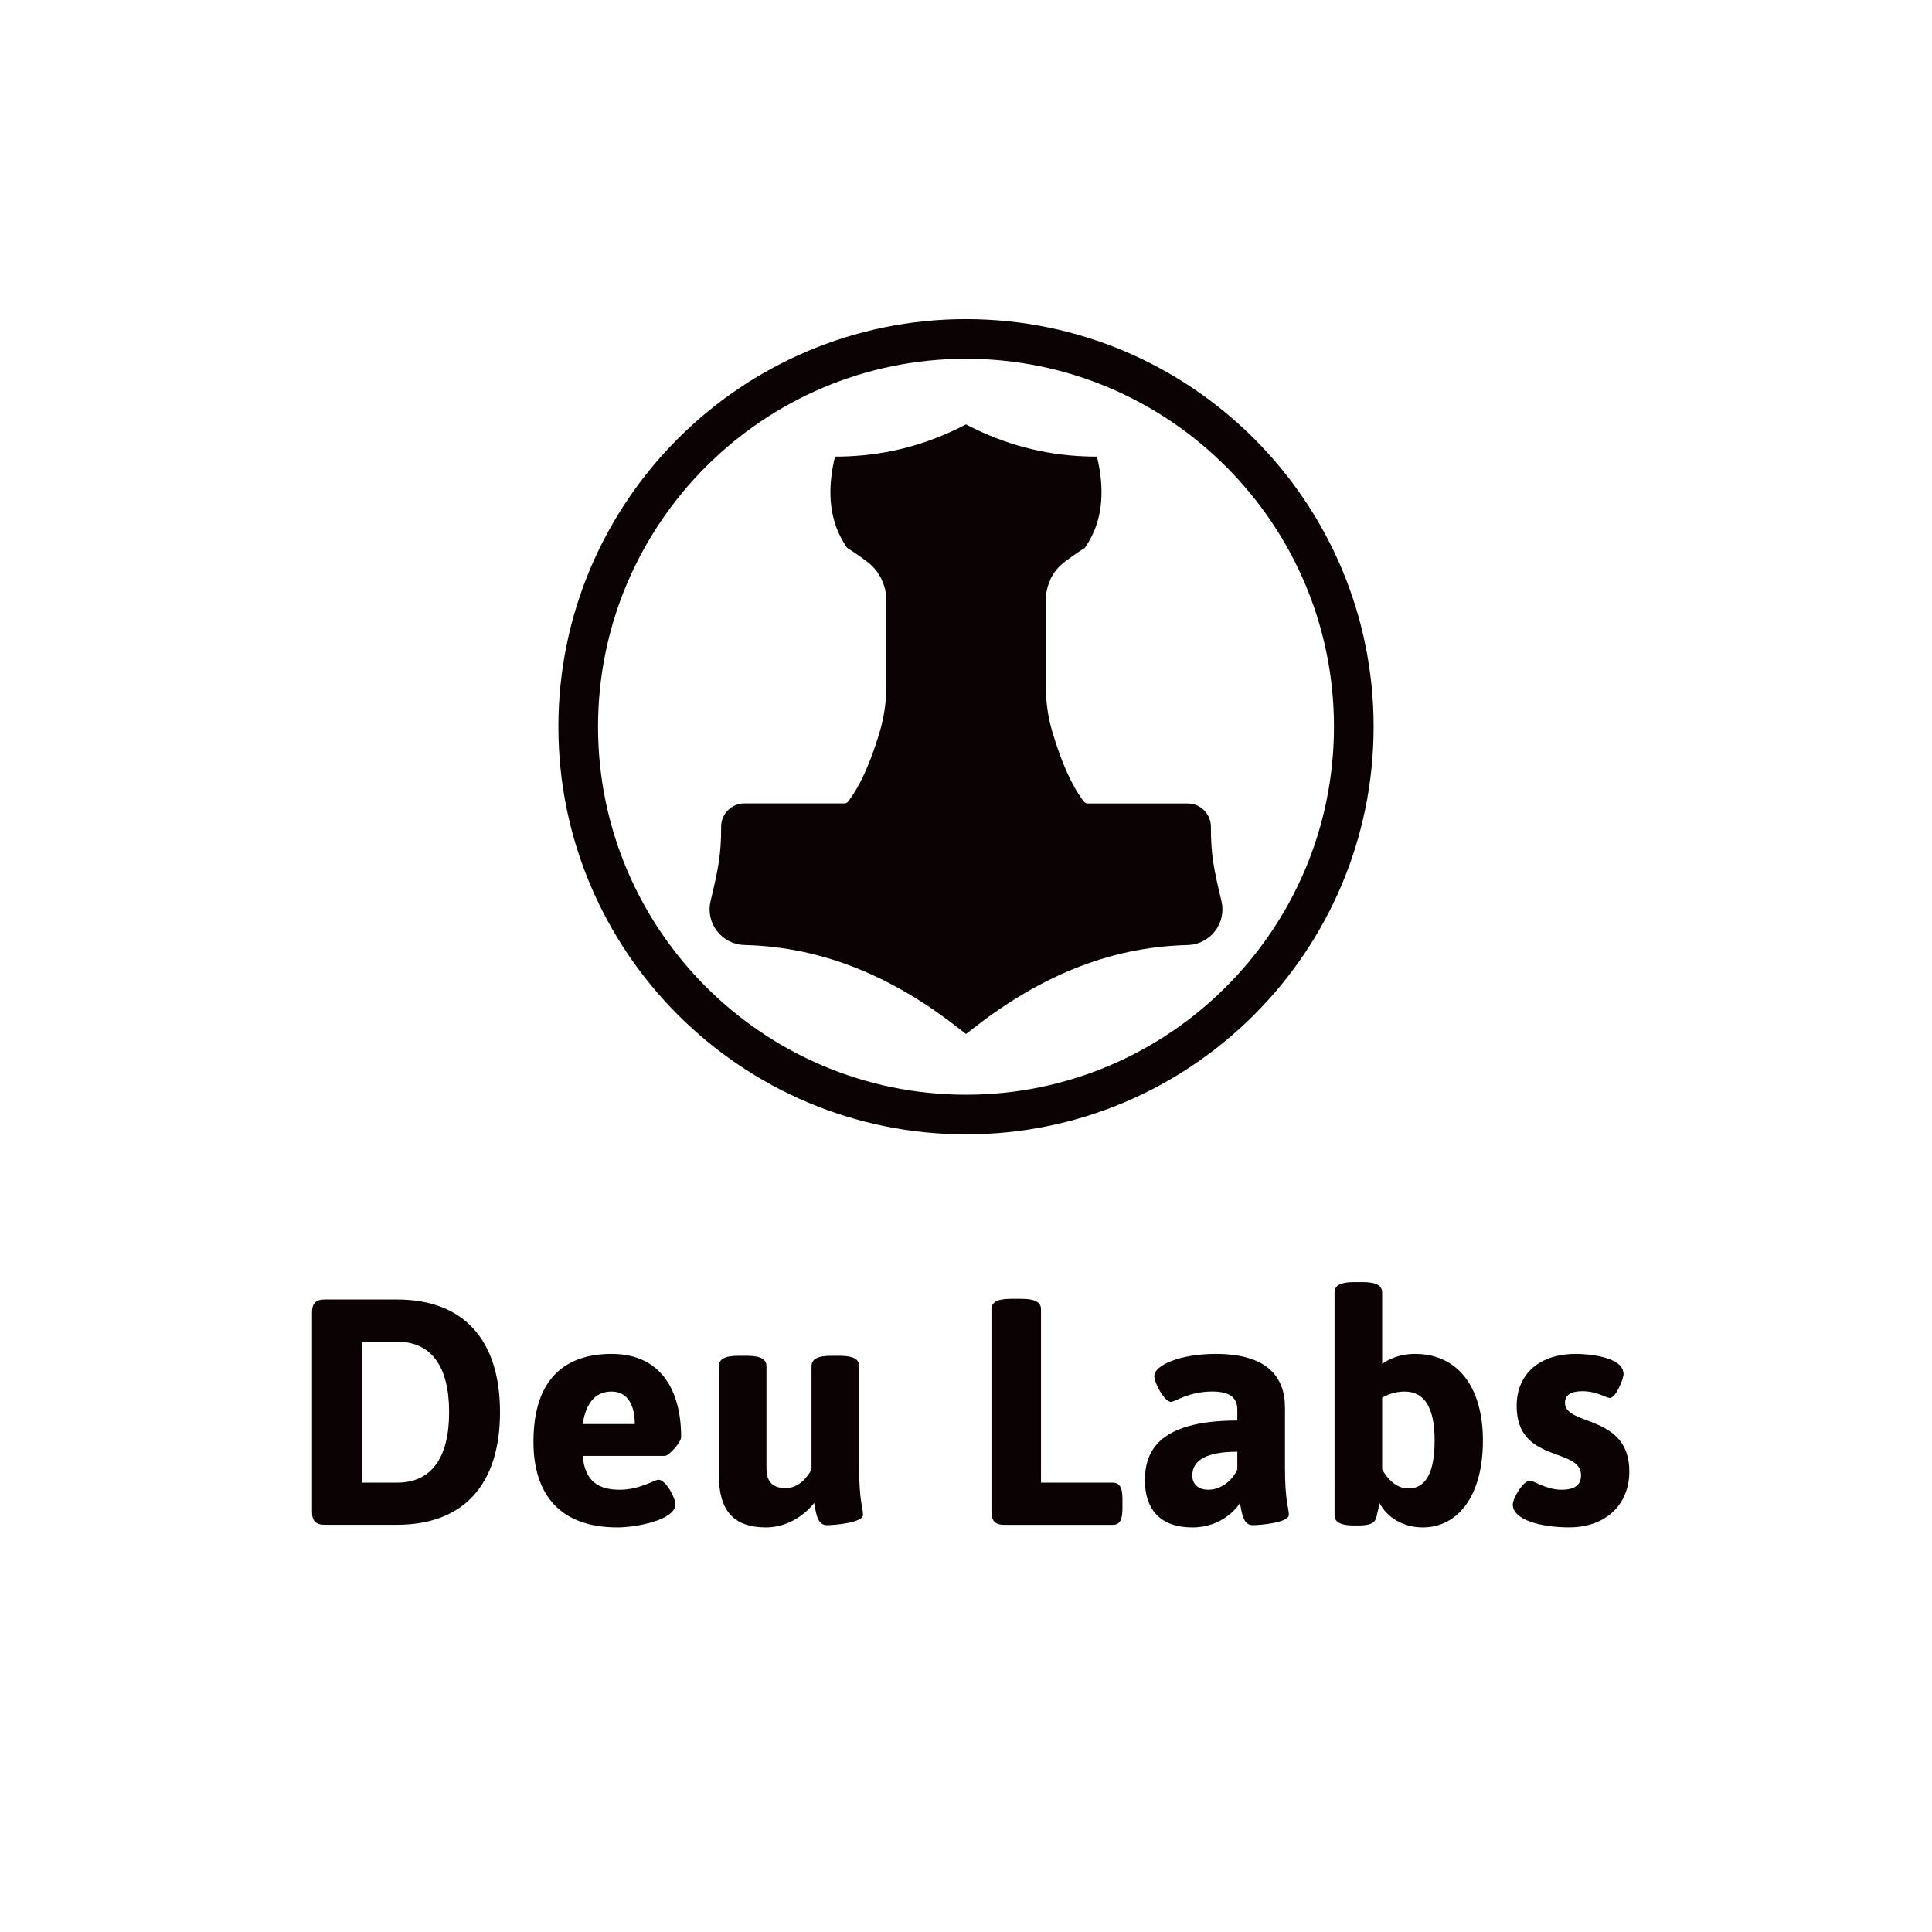 <?xml version="1.0" encoding="utf-8"?>
<!-- Generator: Adobe Illustrator 27.5.0, SVG Export Plug-In . SVG Version: 6.00 Build 0)  -->
<svg version="1.1" id="Layer_1" xmlns="http://www.w3.org/2000/svg" xmlns:xlink="http://www.w3.org/1999/xlink" x="0px" y="0px"
	 viewBox="0 0 500 500" style="enable-background:new 0 0 500 500;" xml:space="preserve">
<style type="text/css">
	.st0{fill:#FFFFFF;}
	.st1{fill:#0A0203;}
</style>
<g>
	<rect y="0" class="st0" width="500" height="500"/>
</g>
<g>
	<g>
		<path class="st1" d="M250,293.57c-58.17,0-105.49-47.32-105.49-105.49S191.83,82.59,250,82.59s105.49,47.32,105.49,105.49
			S308.17,293.57,250,293.57z M250,92.85c-52.51,0-95.23,42.72-95.23,95.23c0,52.51,42.72,95.23,95.23,95.23
			c52.51,0,95.23-42.72,95.23-95.23C345.23,135.57,302.51,92.85,250,92.85z"/>
	</g>
	<g>
		<g>
			<path class="st1" d="M80.75,339.64c0-2.33,1-3.33,3.33-3.33h18.66c17.16,0,26.66,10.33,26.66,29.15s-9.5,29.15-26.66,29.15H84.08
				c-2.33,0-3.33-1-3.33-3.33V339.64z M102.74,383.71c8.91,0,13.49-6.41,13.49-18.24s-4.58-18.24-13.49-18.24h-9.08v36.48H102.74z"
				/>
		</g>
		<g>
			<path class="st1" d="M158.29,350.39c13.08,0,17.99,9.91,17.99,21.49c0,1.42-3.17,4.91-4.25,4.91H150.8
				c0.58,6.66,4.16,8.75,9.58,8.75c5.25,0,8.91-2.58,10.08-2.58c1.83,0,4.33,4.67,4.33,6.33c0,4.17-10.33,6-14.99,6
				c-15.08,0-21.74-8.75-21.74-22.16C138.05,356.72,146.38,350.39,158.29,350.39z M164.29,368.55c0-4.83-1.83-8.41-6-8.41
				c-3.5,0-6.5,2-7.5,8.41H164.29z"/>
		</g>
		<g>
			<path class="st1" d="M186.03,353.55c0-1.75,1.5-2.67,5-2.67h2.33c3.5,0,5,0.92,5,2.67v26.41c0,3.25,1.33,5.16,5,5.16
				c3.42,0,5.66-2.92,6.66-4.83v-26.74c0-1.75,1.5-2.67,5-2.67h2.33c3.5,0,5,0.92,5,2.67v26.41c0,8.58,1,10.33,1,12.08
				c0,2-7.25,2.67-9.33,2.67c-2.67,0-2.83-3.5-3.33-5.75c-2.42,3.17-7,6.33-12.41,6.33c-8.33,0-12.24-4.25-12.24-13.49V353.55z"/>
		</g>
		<g>
			<path class="st1" d="M256.58,338.81c0-1.75,1.5-2.67,5-2.67h2.83c3.5,0,5,0.92,5,2.67v44.9h18.58c1.75,0,2.5,1.25,2.5,4.17v2.58
				c0,2.92-0.75,4.17-2.5,4.17h-28.07c-2.33,0-3.33-1-3.33-3.33V338.81z"/>
		</g>
		<g>
			<path class="st1" d="M320.22,367.63v-2.75c0-3.17-1.92-4.75-6.5-4.75c-6.08,0-9.66,2.67-10.66,2.67c-1.75,0-4.33-4.92-4.33-6.66
				c0-2.83,6.66-5.75,15.91-5.75c13.16,0,17.91,5.83,17.91,13.91v15.66c0,8.58,1,10.33,1,12.08c0,2-7.25,2.67-9.33,2.67
				c-2.67,0-2.83-3.5-3.33-5.75c-0.58,1.08-4.58,6.33-12.25,6.33c-9,0-12.33-5.33-12.33-12.16S299.06,367.63,320.22,367.63z
				 M312.72,385.54c3.17,0,6.16-2.25,7.5-5.25v-4.58c-7.91,0-11.66,2.17-11.66,6.16C308.55,383.96,309.97,385.54,312.72,385.54z"/>
		</g>
		<g>
			<path class="st1" d="M345.37,334.48c0-1.75,1.5-2.67,5-2.67h2.33c3.5,0,5,0.92,5,2.67v18.49c1.75-1.25,4.58-2.58,8.5-2.58
				c11.25,0,17.58,8.83,17.58,22.41c0,14.49-6.58,22.49-15.58,22.49c-5.16,0-9.25-2.67-11.16-6.25l-0.83,3.58
				c-0.42,1.83-2.17,2.17-4.83,2.17h-1c-3.5,0-5-0.92-5-2.67V334.48z M364.53,385.21c4.58,0,6.75-4.33,6.75-12.41
				c0-8.33-2.5-12.66-7.75-12.66c-2.58,0-4.5,0.83-5.83,1.58v18.58C359.2,382.87,361.36,385.21,364.53,385.21z"/>
		</g>
		<g>
			<path class="st1" d="M395.93,383.21c1.08,0,4.25,2.33,8.16,2.33c3.5,0,5.08-1.25,5.08-3.75c0-7.33-16.66-3-16.66-17.91
				c0-8.33,5.91-13.49,15.33-13.49c2.75,0,12.33,0.58,12.33,5.25c0,1.08-1.92,6.16-3.58,6.16c-0.83,0-3.33-1.75-7.08-1.75
				c-2.83,0-4.5,0.92-4.5,3c0,6.08,16.66,2.92,16.66,17.74c0,8.75-6.25,14.49-15.58,14.49c-7.25,0-14.58-1.92-14.58-5.91
				C391.51,387.71,394.18,383.21,395.93,383.21z"/>
		</g>
	</g>
	<g>
		<path class="st1" d="M271.94,149.72c0.85-1.7,2.1-3.21,3.66-4.38c1.67-1.24,3.39-2.44,5.14-3.55c3.66-5.18,4.99-11.49,4.03-18.92
			c-0.2-1.52-0.49-3.09-0.88-4.7c-0.46,0-0.93-0.01-1.4-0.01c-10.68-0.18-20.65-2.59-29.97-7.06c-0.85-0.4-1.69-0.82-2.53-1.26
			c-0.84,0.44-1.68,0.86-2.53,1.26c-9.31,4.46-19.28,6.88-29.97,7.06c-0.46,0.01-0.93,0.01-1.39,0.01c-0.39,1.6-0.68,3.15-0.88,4.65
			c-0.98,7.45,0.36,13.78,4.03,18.97c1.75,1.11,3.48,2.3,5.13,3.55c1.57,1.17,2.81,2.68,3.67,4.38l0.72,1.76
			c0.4,1.21,0.61,2.48,0.61,3.78v22.29c0,4.07-0.59,8.1-1.75,11.98c-1.05,3.52-2.17,6.66-3.36,9.41v0.01
			c-1.5,3.47-3.09,6.31-4.78,8.49c-0.23,0.3-0.59,0.48-0.98,0.48h-25.86c-0.8,0-1.57,0.15-2.29,0.45c-0.73,0.3-1.4,0.74-1.97,1.32
			c-1.14,1.14-1.77,2.67-1.76,4.3c0.03,7.33-0.86,11.36-2.73,19.19c-0.66,2.74-0.05,5.58,1.66,7.79c1.71,2.23,4.32,3.54,7.14,3.6
			c20.88,0.51,39.01,8.71,55.44,21.57l1.86,1.46l1.86-1.45c16.43-12.86,34.56-21.07,55.45-21.57c2.82-0.06,5.42-1.37,7.14-3.6
			c1.71-2.22,2.31-5.06,1.66-7.79c-1.87-7.82-2.76-11.85-2.73-19.19c0.01-1.62-0.62-3.14-1.76-4.29c-0.57-0.58-1.24-1.02-1.96-1.32
			c-0.72-0.3-1.5-0.45-2.3-0.45h-25.86c-0.38,0-0.74-0.18-0.98-0.48c-1.69-2.18-3.29-5.03-4.78-8.49v-0.01
			c-1.19-2.75-2.3-5.89-3.35-9.41c-1.16-3.87-1.74-7.9-1.74-11.98v-22.29c0-1.3,0.21-2.57,0.61-3.79L271.94,149.72z"/>
	</g>
</g>
</svg>
